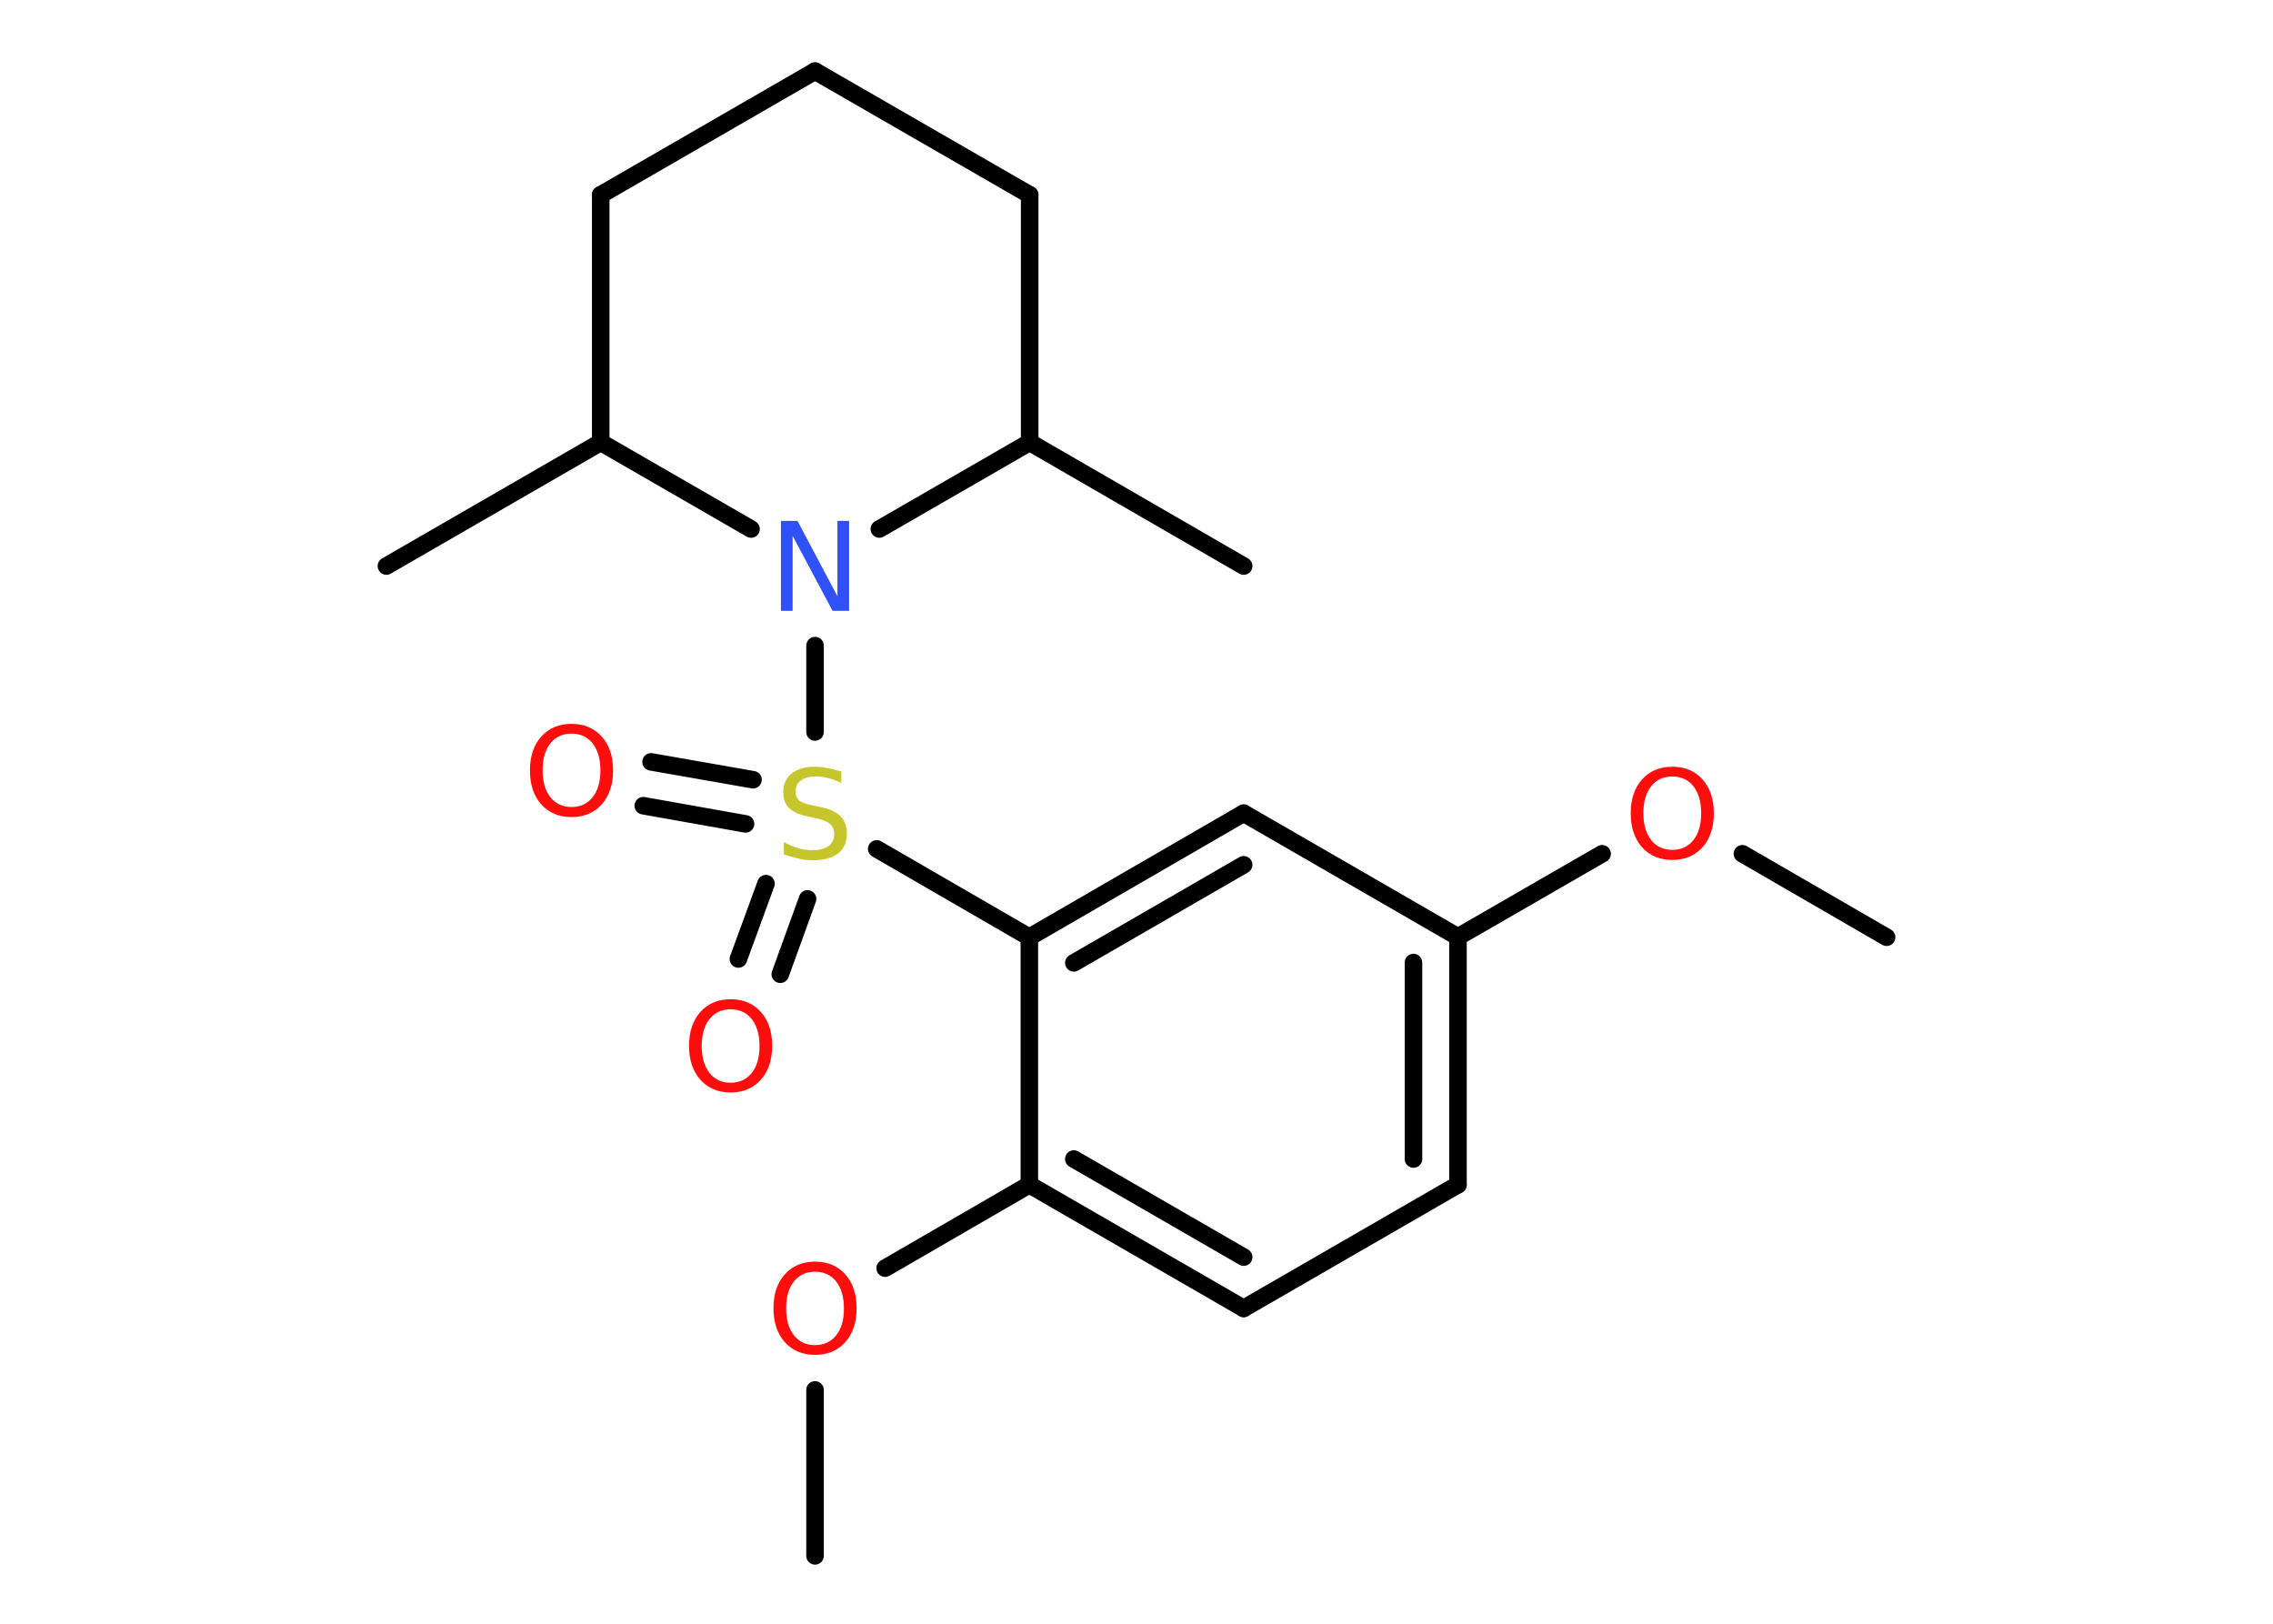 <?xml version='1.0' encoding='UTF-8'?>
<!DOCTYPE svg PUBLIC "-//W3C//DTD SVG 1.1//EN" "http://www.w3.org/Graphics/SVG/1.1/DTD/svg11.dtd">
<svg version='1.2' xmlns='http://www.w3.org/2000/svg' xmlns:xlink='http://www.w3.org/1999/xlink' width='70.0mm' height='50.0mm' viewBox='0 0 70.0 50.0'>
  <desc>Generated by the Chemistry Development Kit (http://github.com/cdk)</desc>
  <g stroke-linecap='round' stroke-linejoin='round' stroke='#000000' stroke-width='.54' fill='#FF0D0D'>
    <rect x='.0' y='.0' width='70.0' height='50.0' fill='#FFFFFF' stroke='none'/>
    <g id='mol1' class='mol'>
      <line id='mol1bnd1' class='bond' x1='58.1' y1='28.86' x2='53.66' y2='26.29'/>
      <line id='mol1bnd2' class='bond' x1='49.34' y1='26.29' x2='44.9' y2='28.85'/>
      <g id='mol1bnd3' class='bond'>
        <line x1='44.9' y1='36.48' x2='44.9' y2='28.85'/>
        <line x1='43.53' y1='35.69' x2='43.53' y2='29.64'/>
      </g>
      <line id='mol1bnd4' class='bond' x1='44.9' y1='36.48' x2='38.3' y2='40.29'/>
      <g id='mol1bnd5' class='bond'>
        <line x1='31.7' y1='36.48' x2='38.3' y2='40.29'/>
        <line x1='33.07' y1='35.69' x2='38.3' y2='38.71'/>
      </g>
      <line id='mol1bnd6' class='bond' x1='31.7' y1='36.48' x2='27.26' y2='39.05'/>
      <line id='mol1bnd7' class='bond' x1='25.1' y1='42.8' x2='25.1' y2='47.91'/>
      <line id='mol1bnd8' class='bond' x1='31.7' y1='36.48' x2='31.7' y2='28.86'/>
      <line id='mol1bnd9' class='bond' x1='31.7' y1='28.86' x2='27.0' y2='26.14'/>
      <g id='mol1bnd10' class='bond'>
        <line x1='22.96' y1='25.37' x2='19.81' y2='24.81'/>
        <line x1='23.19' y1='24.01' x2='20.05' y2='23.46'/>
      </g>
      <g id='mol1bnd11' class='bond'>
        <line x1='24.87' y1='27.68' x2='24.03' y2='30.0'/>
        <line x1='23.59' y1='27.21' x2='22.74' y2='29.53'/>
      </g>
      <line id='mol1bnd12' class='bond' x1='25.1' y1='22.54' x2='25.1' y2='19.88'/>
      <line id='mol1bnd13' class='bond' x1='23.13' y1='16.29' x2='18.5' y2='13.62'/>
      <line id='mol1bnd14' class='bond' x1='18.5' y1='13.62' x2='11.9' y2='17.43'/>
      <line id='mol1bnd15' class='bond' x1='18.5' y1='13.62' x2='18.5' y2='6.0'/>
      <line id='mol1bnd16' class='bond' x1='18.5' y1='6.0' x2='25.1' y2='2.19'/>
      <line id='mol1bnd17' class='bond' x1='25.1' y1='2.19' x2='31.71' y2='6.0'/>
      <line id='mol1bnd18' class='bond' x1='31.71' y1='6.0' x2='31.71' y2='13.62'/>
      <line id='mol1bnd19' class='bond' x1='27.08' y1='16.29' x2='31.71' y2='13.62'/>
      <line id='mol1bnd20' class='bond' x1='31.71' y1='13.62' x2='38.3' y2='17.43'/>
      <g id='mol1bnd21' class='bond'>
        <line x1='38.3' y1='25.04' x2='31.7' y2='28.86'/>
        <line x1='38.3' y1='26.63' x2='33.07' y2='29.65'/>
      </g>
      <line id='mol1bnd22' class='bond' x1='44.9' y1='28.85' x2='38.3' y2='25.04'/>
      <path id='mol1atm2' class='atom' d='M51.5 23.91q-.41 .0 -.65 .3q-.24 .3 -.24 .83q.0 .52 .24 .83q.24 .3 .65 .3q.41 .0 .65 -.3q.24 -.3 .24 -.83q.0 -.52 -.24 -.83q-.24 -.3 -.65 -.3zM51.5 23.61q.58 .0 .93 .39q.35 .39 .35 1.04q.0 .66 -.35 1.05q-.35 .39 -.93 .39q-.58 .0 -.93 -.39q-.35 -.39 -.35 -1.05q.0 -.65 .35 -1.04q.35 -.39 .93 -.39z' stroke='none'/>
      <path id='mol1atm7' class='atom' d='M25.1 39.16q-.41 .0 -.65 .3q-.24 .3 -.24 .83q.0 .52 .24 .83q.24 .3 .65 .3q.41 .0 .65 -.3q.24 -.3 .24 -.83q.0 -.52 -.24 -.83q-.24 -.3 -.65 -.3zM25.1 38.85q.58 .0 .93 .39q.35 .39 .35 1.04q.0 .66 -.35 1.05q-.35 .39 -.93 .39q-.58 .0 -.93 -.39q-.35 -.39 -.35 -1.05q.0 -.65 .35 -1.04q.35 -.39 .93 -.39z' stroke='none'/>
      <path id='mol1atm10' class='atom' d='M25.91 23.75v.36q-.21 -.1 -.4 -.15q-.19 -.05 -.37 -.05q-.31 .0 -.47 .12q-.17 .12 -.17 .34q.0 .18 .11 .28q.11 .09 .42 .15l.23 .05q.42 .08 .62 .28q.2 .2 .2 .54q.0 .4 -.27 .61q-.27 .21 -.79 .21q-.2 .0 -.42 -.05q-.22 -.05 -.46 -.13v-.38q.23 .13 .45 .19q.22 .06 .43 .06q.32 .0 .5 -.13q.17 -.13 .17 -.36q.0 -.21 -.13 -.32q-.13 -.11 -.41 -.17l-.23 -.05q-.42 -.08 -.61 -.26q-.19 -.18 -.19 -.49q.0 -.37 .26 -.58q.26 -.21 .71 -.21q.19 .0 .39 .04q.2 .04 .41 .1z' stroke='none' fill='#C6C62C'/>
      <path id='mol1atm11' class='atom' d='M17.6 22.59q-.41 .0 -.65 .3q-.24 .3 -.24 .83q.0 .52 .24 .83q.24 .3 .65 .3q.41 .0 .65 -.3q.24 -.3 .24 -.83q.0 -.52 -.24 -.83q-.24 -.3 -.65 -.3zM17.6 22.29q.58 .0 .93 .39q.35 .39 .35 1.04q.0 .66 -.35 1.05q-.35 .39 -.93 .39q-.58 .0 -.93 -.39q-.35 -.39 -.35 -1.05q.0 -.65 .35 -1.04q.35 -.39 .93 -.39z' stroke='none'/>
      <path id='mol1atm12' class='atom' d='M22.5 31.08q-.41 .0 -.65 .3q-.24 .3 -.24 .83q.0 .52 .24 .83q.24 .3 .65 .3q.41 .0 .65 -.3q.24 -.3 .24 -.83q.0 -.52 -.24 -.83q-.24 -.3 -.65 -.3zM22.5 30.77q.58 .0 .93 .39q.35 .39 .35 1.04q.0 .66 -.35 1.05q-.35 .39 -.93 .39q-.58 .0 -.93 -.39q-.35 -.39 -.35 -1.05q.0 -.65 .35 -1.04q.35 -.39 .93 -.39z' stroke='none'/>
      <path id='mol1atm13' class='atom' d='M24.06 16.04h.5l1.23 2.32v-2.32h.36v2.77h-.51l-1.23 -2.31v2.31h-.36v-2.77z' stroke='none' fill='#3050F8'/>
    </g>
  </g>
</svg>
